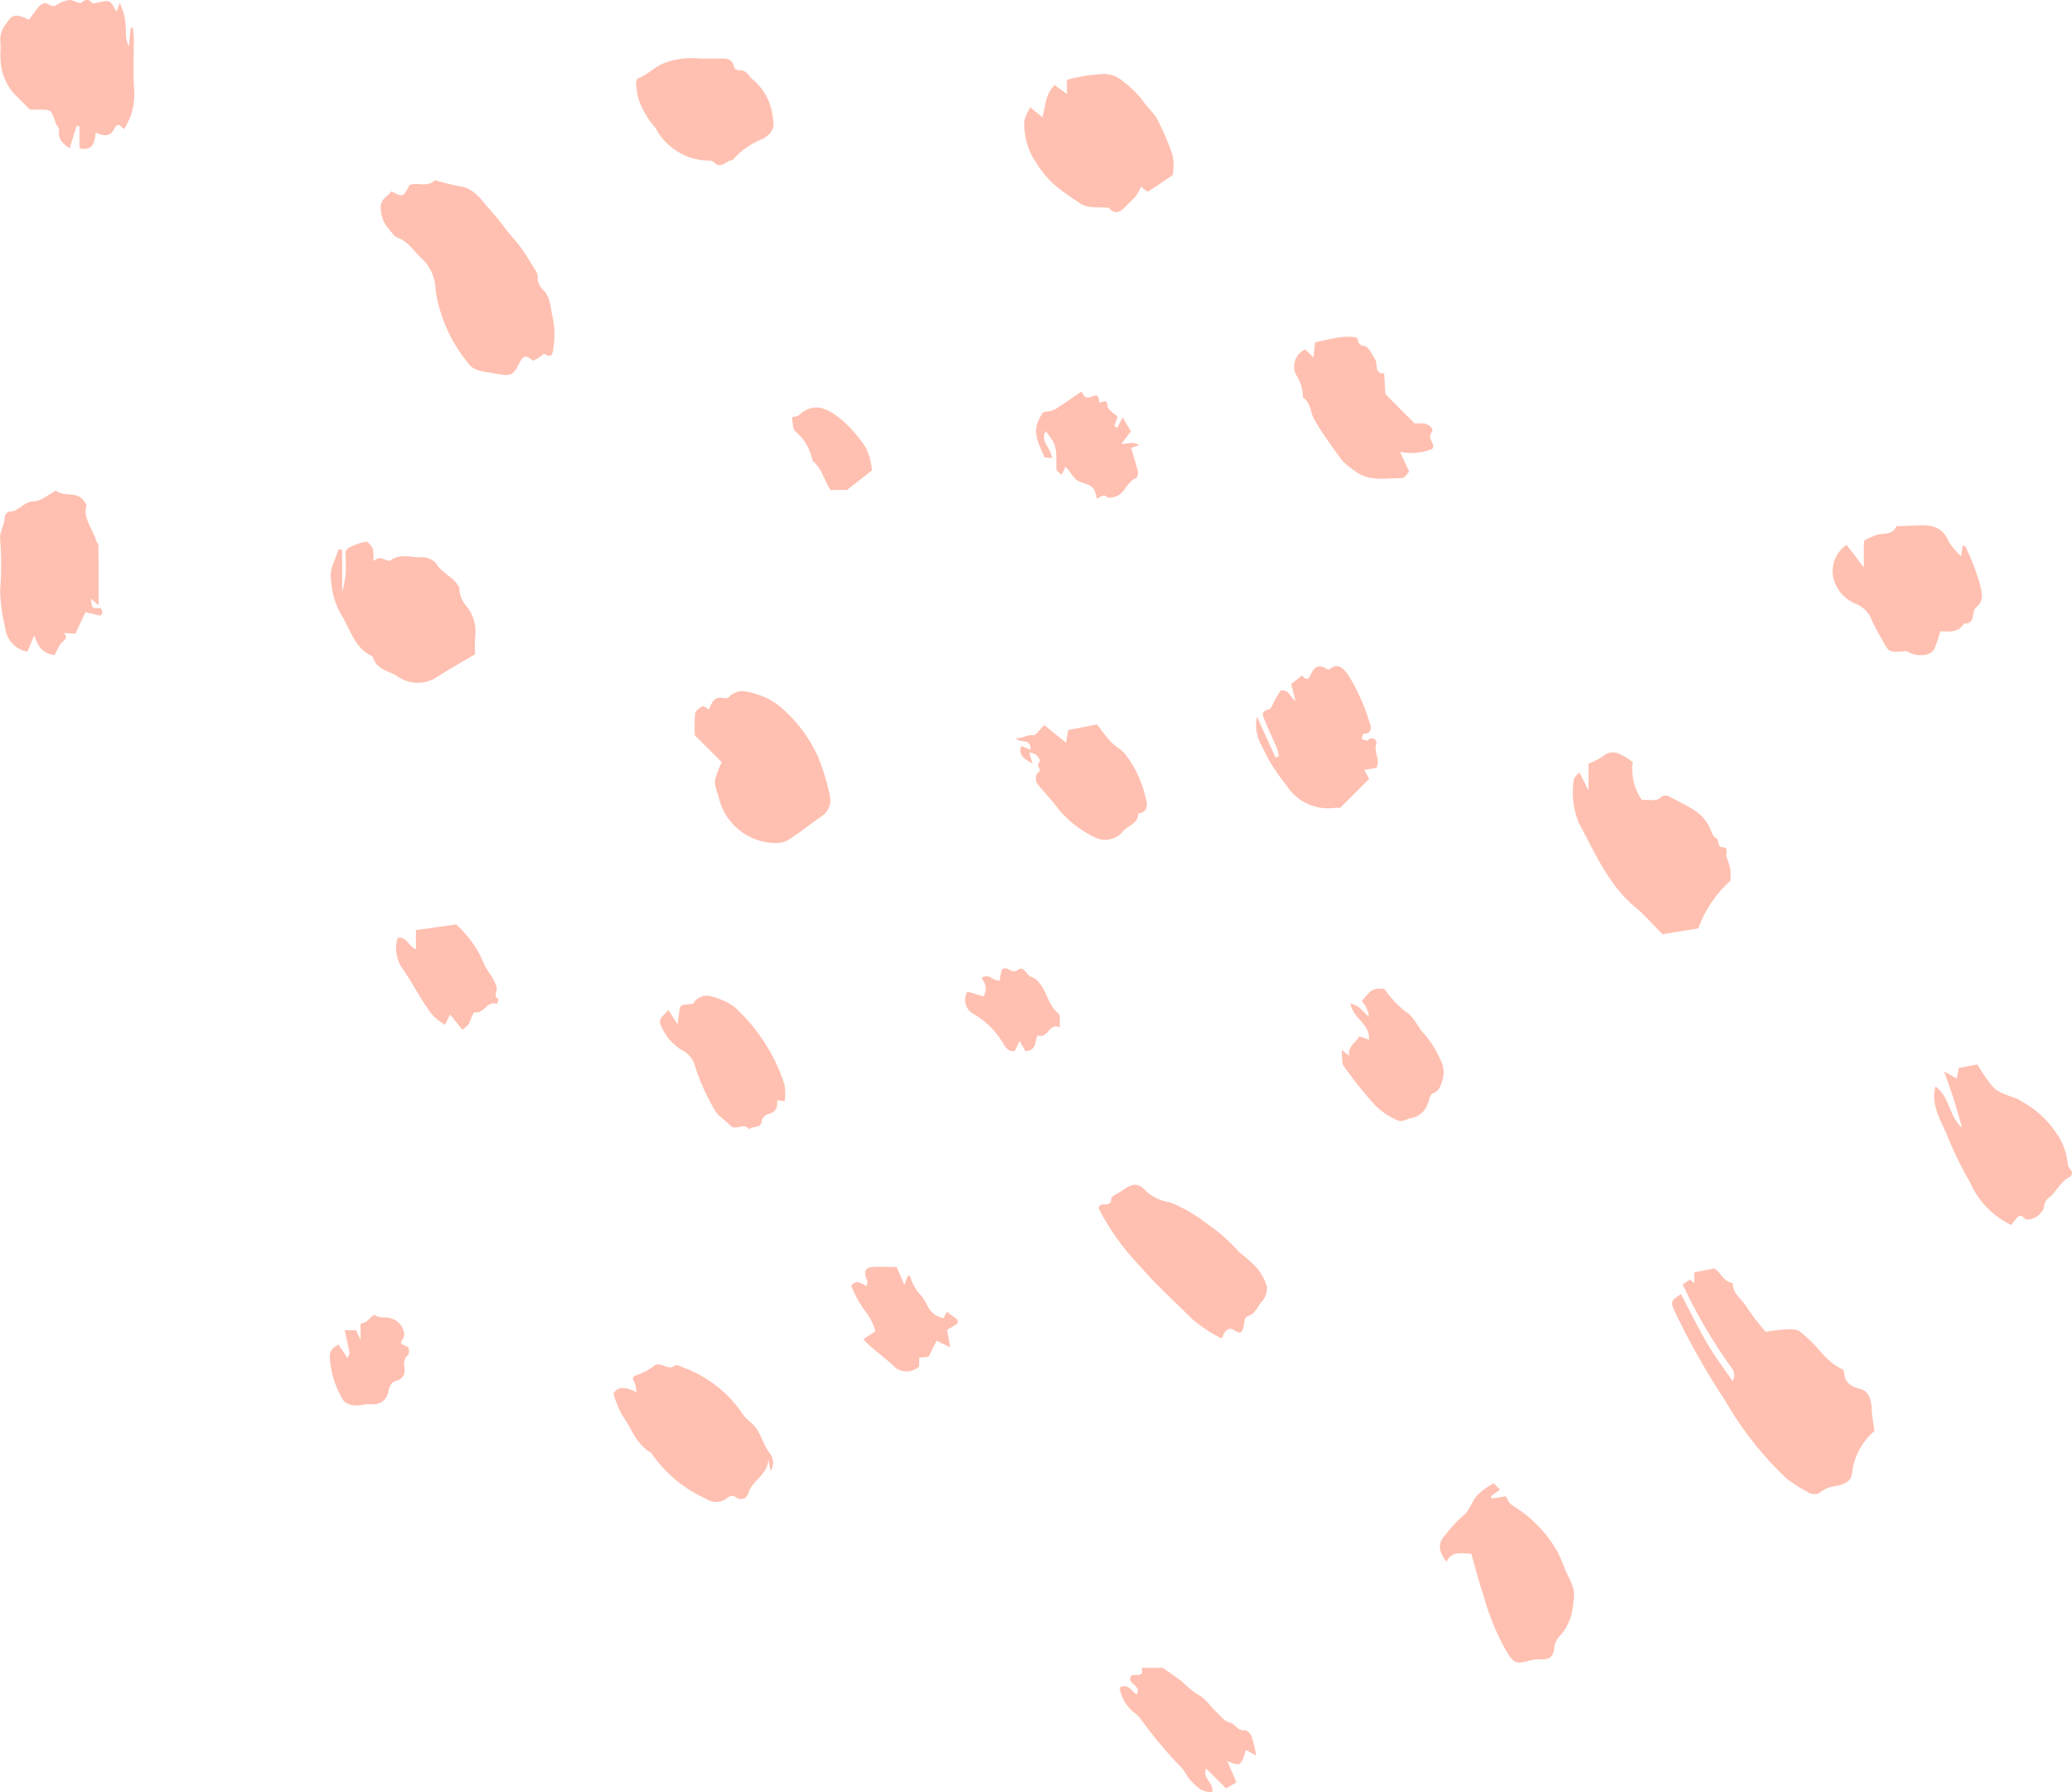 <svg id="scribble-5" xmlns="http://www.w3.org/2000/svg" width="119.333" height="103.194" viewBox="0 0 119.333 103.194">
  <path id="Fill_351" data-name="Fill 351" d="M11.658,9.367a3.7,3.7,0,0,0-1.287,2.461c-.085.542-.58.616-.953.712a1.6,1.6,0,0,0-.88.36.616.616,0,0,1-.585.048A8.807,8.807,0,0,1,6.6,12.1,19.392,19.392,0,0,1,3.048,7.581,41.324,41.324,0,0,1,.156,2.467C-.089,1.9-.1,1.909.518,1.473c.5.953.968,1.921,1.509,2.845.429.734.948,1.414,1.471,2.181a.711.711,0,0,0-.071-.782A29.373,29.373,0,0,1,.617.921L1.044.642l.245.212V.228L2.435,0c.342.159.5.764,1.067.839-.018.612.517.917.785,1.364A14.339,14.339,0,0,0,5.392,3.649c.361-.048.631-.1.9-.118.957-.067.934-.037,1.53.489.662.584,1.115,1.4,1.97,1.772a.233.233,0,0,1,.119.166c.027.615.371.838.948.987.484.126.622.636.644,1.138.017.385.088.767.152,1.284" transform="translate(96.294 73.047)" fill="#ffc0b1"/>
  <path id="Fill_353" data-name="Fill 353" d="M.611.642C1.3.985,1.3.985,1.665.268,2.133.107,2.7.43,3.123,0A13.809,13.809,0,0,0,4.554.347c.781.107,1.185.712,1.626,1.22.3.345.613.692.887,1.067.32.439.7.832,1.024,1.27.291.4.54.826.8,1.246a.733.733,0,0,1,.153.381.911.911,0,0,0,.317.78c.446.45.411,1.11.566,1.672a4.975,4.975,0,0,1,.015,1.68c-.017.214-.046.67-.516.333-.033-.024-.2.151-.311.217s-.323.2-.365.166c-.5-.436-.617-.124-.844.307-.334.634-.538.587-1.434.427-.546-.1-1.124-.115-1.443-.588A8.653,8.653,0,0,1,3.16,6.339a2.554,2.554,0,0,0-.772-1.811C1.922,4.121,1.613,3.54.977,3.314.785,3.245.645,3.017.5,2.848A1.87,1.87,0,0,1,0,1.583C-.009,1.058.406.94.611.642" transform="translate(21.926 10.379)" fill="#ffc0b1"/>
  <path id="Fill_355" data-name="Fill 355" d="M5.141,10.465C4.582,9.906,4.113,9.358,3.566,8.9,2,7.6,1.251,5.759.313,4.045A4.713,4.713,0,0,1,.03,1.577c0-.145.2-.285.32-.437L.877,2.183V.641A3.867,3.867,0,0,0,1.751.188.839.839,0,0,1,2.587.051a3.328,3.328,0,0,1,.838.506A3.062,3.062,0,0,0,3.966,2.75c.353-.1.77.155,1.124-.208a.455.455,0,0,1,.427-.019c.867.521,1.93.8,2.368,1.868.079.193.166.442.324.528.239.129.024.533.434.548.337.013.122.357.182.544a5.148,5.148,0,0,1,.218.7,4.053,4.053,0,0,1,.008.673A6.89,6.89,0,0,0,7.2,10.13l-2.058.335" transform="translate(90.609 43.336)" fill="#ffc0b1"/>
  <path id="Fill_357" data-name="Fill 357" d="M1.665,1.136c.206-.28.366-.514.544-.734A.881.881,0,0,1,2.468.213c.266-.149.455.272.752.089A1.9,1.9,0,0,1,3.991,0c.22-.021.547.244.666.159.264-.19.422-.247.651.01.043.047.2.012.3-.012.72-.174.719-.176,1.1.524L6.889.164a5.831,5.831,0,0,1,.273.759,5.609,5.609,0,0,1,.085.867,1.879,1.879,0,0,0,.167.885l.109-1.086.116,0a5.663,5.663,0,0,1,.06.577c.006.977-.04,1.956.016,2.929a3.617,3.617,0,0,1-.583,2.346c-.182-.174-.354-.438-.561-.017-.227.46-.589.425-1.058.214-.078.5-.113,1.089-.941.9V7.282l-.166-.033-.4,1.294c-.37-.248-.673-.511-.613-1.032.017-.146-.154-.306-.209-.469-.238-.71-.234-.712-.824-.729-.113,0-.225,0-.338,0H1.716C1.43,6.026,1.172,5.752.9,5.5A3.086,3.086,0,0,1,.029,3.491c-.046-.37.034-.756-.019-1.125a1.411,1.411,0,0,1,.336-.992C.714.8.915.788,1.665,1.136" transform="translate(0.006 0)" fill="#ffc0b1"/>
  <path id="Fill_359" data-name="Fill 359" d="M8.572,5.821c-.482.327-.946.655-1.429.951-.047.029-.215-.142-.4-.268a4.067,4.067,0,0,1-.3.531,6.579,6.579,0,0,1-.473.483c-.318.328-.625.693-1.095.195-.036-.038-.145,0-.22-.008-.528-.057-1.031.075-1.563-.35a12.337,12.337,0,0,1-1.375-1A5.742,5.742,0,0,1,.688,5.09,3.857,3.857,0,0,1,.03,2.66a3.389,3.389,0,0,1,.332-.736l.7.574c.184-.61.146-1.319.712-1.857l.7.525V.342A9.424,9.424,0,0,1,4.638.005,1.642,1.642,0,0,1,5.7.425a6.294,6.294,0,0,1,1.055,1c.256.385.606.707.875,1.1a14.071,14.071,0,0,1,.913,2.109,3.048,3.048,0,0,1,.027,1.187" transform="translate(58.974 4.256)" fill="#ffc0b1"/>
  <path id="Fill_361" data-name="Fill 361" d="M.664.482V2.906A5.655,5.655,0,0,0,.869,1.059C.876.811.759.5,1.059.355A3.387,3.387,0,0,1,2.032,0c.115-.017.334.256.4.434a2.1,2.1,0,0,1,.016.671c.187-.078.3-.169.4-.158.206.023.49.214.6.137C4.028.653,4.671.937,5.278.9a1.05,1.05,0,0,1,.822.391c.323.549.975.717,1.317,1.362a1.574,1.574,0,0,0,.334.984,2.28,2.28,0,0,1,.58,1.782,6.939,6.939,0,0,0-.01,1.069c-.77.457-1.571.9-2.339,1.4A2.035,2.035,0,0,1,3.764,7.7c-.5-.262-1.169-.384-1.337-1.081C1.311,6.116,1.112,4.94.517,4.052a4.654,4.654,0,0,1-.5-1.924C-.079,1.6.29,1,.454.432l.21.05" transform="translate(19.043 31.19)" fill="#ffc0b1"/>
  <path id="Fill_363" data-name="Fill 363" d="M1.56,4.1.013,2.558A9.115,9.115,0,0,1,.033,1.3C.055,1.138.288.975.462.88.527.844.7,1,.82,1.065.984.74,1.08.3,1.635.407a.445.445,0,0,0,.32-.03,1.067,1.067,0,0,1,.93-.354A4.453,4.453,0,0,1,4.718.74a8.163,8.163,0,0,1,2.39,3.052,12.46,12.46,0,0,1,.691,2.3,1.093,1.093,0,0,1-.421,1.084c-.642.449-1.259.935-1.915,1.362a1.365,1.365,0,0,1-.8.223,3.388,3.388,0,0,1-3.3-2.769,2.315,2.315,0,0,1-.2-.8,5.285,5.285,0,0,1,.4-1.08" transform="translate(40.004 39.789)" fill="#ffc0b1"/>
  <path id="Fill_365" data-name="Fill 365" d="M9.049,6.131l-.134-.679c0,.9-.952,1.235-1.159,2a.447.447,0,0,1-.645.243c-.273-.247-.459-.067-.613.034a1,1,0,0,1-1.176,0A7.515,7.515,0,0,1,2.161,5.08C1.3,4.616,1.054,3.675.522,2.959A5.551,5.551,0,0,1,0,1.665c.315-.459.772-.337,1.325-.061A1.844,1.844,0,0,0,1.177.955c-.151-.2.01-.283.1-.319A3.334,3.334,0,0,0,2.385.046c.078-.075.3-.046.437,0,.246.075.456.232.729.01.077-.063.329.063.488.132a6.971,6.971,0,0,1,3.4,2.672,3.281,3.281,0,0,0,.536.539c.524.487.622,1.2,1.028,1.721a.885.885,0,0,1,.051,1.016" transform="translate(35.331 78.574)" fill="#ffc0b1"/>
  <path id="Fill_367" data-name="Fill 367" d="M7.408,1.784c.03-.208.06-.417.093-.647.082.06.155.083.174.129A13.647,13.647,0,0,1,8.5,3.412c.107.476.243.932-.218,1.3-.314.253,0,.978-.7.938-.333.535-.867.481-1.377.445a7.963,7.963,0,0,1-.337,1.018c-.169.35-.711.449-1.291.284-.133-.038-.261-.167-.382-.156-.94.082-.939.089-1.334-.652a11.147,11.147,0,0,1-.589-1.11,1.635,1.635,0,0,0-.953-.971A2.149,2.149,0,0,1,.022,2.863,1.839,1.839,0,0,1,.811,1.119l.993,1.3c0-.546-.006-.913,0-1.28s.047-.29.625-.55C2.843.4,3.441.624,3.678.051L4.9,0c.753-.03,1.42.052,1.771.889a4.049,4.049,0,0,0,.736.891" transform="translate(105.539 30.256)" fill="#ffc0b1"/>
  <path id="Fill_369" data-name="Fill 369" d="M1.581,9.281A1.555,1.555,0,0,1,.3,7.9,9.574,9.574,0,0,1,.009,5.742a19.441,19.441,0,0,0,0-2.93C-.03,2.34.273,1.991.266,1.55c0-.115.158-.337.233-.332.582.033.858-.6,1.468-.6.4,0,.806-.381,1.259-.618.447.447,1.4-.106,1.758.879-.237.692.353,1.3.553,2.008.028.1.132.187.133.281.01,1.116.006,2.232.006,3.444l-.453-.4c.061.262.049.463.139.531s.3-.008.431.037c.061.02.094.182.1.282,0,.046-.1.147-.133.14-.273-.053-.543-.128-.838-.2L4.343,8.25,3.668,8.2c.322.325-.048.442-.182.641a7.085,7.085,0,0,0-.344.631c-.711-.077-.976-.535-1.166-1.142l-.395.951" transform="translate(0 28.248)" fill="#ffc0b1"/>
  <path id="Fill_371" data-name="Fill 371" d="M1.806,4.057c-.584-.017-1.137-.174-1.42.473C-.091,3.9-.147,3.456.338,2.956a7.125,7.125,0,0,1,.984-1.073c.374-.261.512-.838.834-1.205A4.974,4.974,0,0,1,3.093,0l.374.367L2.937.744,3,.879,3.8.753c.077.116.167.412.358.512A7.4,7.4,0,0,1,6.745,3.893,9.332,9.332,0,0,1,7.239,5.04c.456.922.574,1.093.435,1.931a3.076,3.076,0,0,1-.687,1.746,1.284,1.284,0,0,0-.4.725c-.025.63-.371.73-.879.7a1.354,1.354,0,0,0-.431.046c-.887.239-.979.214-1.421-.466A14.19,14.19,0,0,1,2.508,6.442c-.269-.791-.475-1.6-.7-2.385" transform="translate(82.927 85.418)" fill="#ffc0b1"/>
  <path id="Fill_373" data-name="Fill 373" d="M7.091,8.852A7.735,7.735,0,0,1,5.317,7.668C4.364,6.706,3.341,5.8,2.461,4.779A14.566,14.566,0,0,1,0,1.373C.059.874.709,1.4.722.816c0-.168.416-.331.644-.49.567-.4.884-.462,1.3-.022a2.481,2.481,0,0,0,1.414.7,7.976,7.976,0,0,1,2.1,1.2,9.853,9.853,0,0,1,1.907,1.67,10.681,10.681,0,0,1,.985.867,3.01,3.01,0,0,1,.624,1.153,1.181,1.181,0,0,1-.322.855c-.237.276-.35.675-.765.809-.24.077-.206.345-.253.567-.054.254-.125.563-.565.244-.308-.222-.567.093-.7.483" transform="translate(63.277 68.23)" fill="#ffc0b1"/>
  <path id="Fill_375" data-name="Fill 375" d="M4.449,9.252A4.914,4.914,0,0,1,2.058,6.778,20.676,20.676,0,0,1,.774,4.157C.416,3.257-.209,2.4.07,1.27.884,1.838.816,2.923,1.6,3.648A30.24,30.24,0,0,0,.563.406l.742.407c.035-.2.072-.4.109-.608L2.487,0c.105.168.243.417.407.647.64.9.643.892,1.8,1.3a1.912,1.912,0,0,1,.369.2,5.67,5.67,0,0,1,2.213,2.2A3.85,3.85,0,0,1,7.7,5.77a.481.481,0,0,0,.14.275.273.273,0,0,1-.082.462c-.507.286-.727.85-1.178,1.187a.759.759,0,0,0-.261.572,1.1,1.1,0,0,1-.977.674c-.183-.042-.3-.378-.55-.13a4.311,4.311,0,0,0-.346.443" transform="translate(111.396 61.297)" fill="#ffc0b1"/>
  <path id="Fill_377" data-name="Fill 377" d="M6.93,5.858l-.689.114.277.519L4.847,8.161a1.69,1.69,0,0,0-.313,0A2.859,2.859,0,0,1,1.72,6.812,10.247,10.247,0,0,1,.33,4.575a2.348,2.348,0,0,1-.27-1.667l1.069,2.35L1.312,5.2a2.168,2.168,0,0,0-.087-.429C1,4.226.735,3.694.519,3.145c-.1-.243-.3-.546.222-.659C.9,2.451,1,2.1,1.119,1.9c.108-.181.212-.363.3-.509.528-.048.533.413.862.6l-.254-.964.62-.492c.142.142.331.367.507-.049.19-.45.471-.625.926-.33.041.027.127.048.154.025.527-.434.838,0,1.082.331A10.968,10.968,0,0,1,6.52,3.168c.082.213.261.713-.34.737-.034,0-.06.188-.089.288.125.03.317.127.365.079a.266.266,0,0,1,.485.181c-.2.476.267.936-.01,1.4" transform="translate(72.334 38.366)" fill="#ffc0b1"/>
  <path id="Fill_379" data-name="Fill 379" d="M.636.727l.467.467c.037-.319.068-.583.1-.87.465-.1.944-.22,1.431-.292a3.049,3.049,0,0,1,.9,0c.224.035.048.451.465.488.27.024.477.482.669.8.156.259-.077.819.514.786q.03.55.062,1.1a1.045,1.045,0,0,0,.015.106L6.936,4.994A3.564,3.564,0,0,1,7.488,5c.28.045.582.323.439.5-.32.383.253.648.026.961a3.192,3.192,0,0,1-1.86.167l.528,1.142c-.113.109-.263.374-.41.374-.931-.007-1.91.229-2.74-.432A3.972,3.972,0,0,1,2.8,7.167c-.4-.5-.756-1.033-1.12-1.559-.179-.26-.333-.538-.5-.8-.267-.41-.188-1-.677-1.3A2.4,2.4,0,0,0,.111,2.2,1.083,1.083,0,0,1,.636.727" transform="translate(74.538 19.392)" fill="#ffc0b1"/>
  <path id="Fill_381" data-name="Fill 381" d="M3.677.029H4.72c.4,0,.839-.067.932.516A.285.285,0,0,0,5.884.7c.477-.071.6.38.893.579A3.3,3.3,0,0,1,7.884,3.522c.113.468-.038.8-.57,1.122A4.48,4.48,0,0,0,5.559,5.873c-.362.007-.658.573-1.081.12a.438.438,0,0,0-.3-.086A3.536,3.536,0,0,1,1.117,4.025a5.105,5.105,0,0,1-1-1.729A5.954,5.954,0,0,1,0,1.444c-.007-.094.048-.256.113-.28C.688.959,1.1.47,1.661.271A4.486,4.486,0,0,1,3.677.029" transform="translate(36.634 3.345)" fill="#ffc0b1"/>
  <path id="Fill_383" data-name="Fill 383" d="M.494.828l.523.823c.053-.393.073-.528.089-.663.05-.448.049-.447.615-.5.071-.007.18,0,.205-.038a.892.892,0,0,1,1.068-.4A3.7,3.7,0,0,1,4.308.662,10.4,10.4,0,0,1,7.17,5.1a2.907,2.907,0,0,1,.015.972l-.432-.048c.029.405-.063.705-.537.8a.558.558,0,0,0-.35.384c-.048.488-.549.25-.724.5-.279-.444-.76.094-1.074-.224s-.712-.538-.911-.9A12.568,12.568,0,0,1,2.045,4.132,1.465,1.465,0,0,0,1.382,3.2,2.92,2.92,0,0,1,.141,1.894C-.082,1.41-.092,1.414.494.828" transform="translate(38.006 57.34)" fill="#ffc0b1"/>
  <path id="Fill_385" data-name="Fill 385" d="M1.171,3.31A1.557,1.557,0,0,1,1.18,2.9c.024-.094.185-.157.2-.247s-.1-.211-.1-.318.133-.211.106-.281a.851.851,0,0,0-.264-.338,1.059,1.059,0,0,0-.344-.1l.184.64c-.4-.243-.842-.437-.647-1.023l.528.227C.906.754.252,1.121,0,.787.369.831.614.577.985.626c.172.023.4-.343.659-.592L2.9,1.059,3.02.321,4.68,0c.289.369.514.7.789.994.239.25.567.417.8.673A6.336,6.336,0,0,1,7.476,4.21c.1.323.2.835-.418.922,0,.594-.623.683-.906,1.059a1.335,1.335,0,0,1-1.656.28A6.139,6.139,0,0,1,2.172,4.5c-.323-.386-.687-.749-1-1.192" transform="translate(58.501 41.72)" fill="#ffc0b1"/>
  <path id="Fill_387" data-name="Fill 387" d="M1.014,2.744l.56.191C1.615,1.984.633,1.718.5.843a2.355,2.355,0,0,1,.478.218,7.914,7.914,0,0,1,.581.571,1.445,1.445,0,0,0-.4-.912C1.745,0,1.745,0,2.446,0A6.257,6.257,0,0,0,3.655,1.308c.546.333.706.9,1.108,1.311a5.643,5.643,0,0,1,.894,1.422,1.617,1.617,0,0,1,.213.91c-.058.363-.213.9-.47,1-.422.17-.328.469-.461.726a1.257,1.257,0,0,1-.889.768c-.267.044-.585.248-.781.159a4.143,4.143,0,0,1-1.322-.864A22.663,22.663,0,0,1,.119,4.46c-.143-.2-.077-.546-.119-.937l.425.343c-.083-.576.421-.774.589-1.121" transform="translate(77.273 56.935)" fill="#ffc0b1"/>
  <path id="Fill_389" data-name="Fill 389" d="M7.864,5.059l-.6-.331c-.254.917-.317.965-1.067.635l.529,1.231-.6.348L4.982,5.8c-.244.55.428.8.362,1.336-.6.084-.953-.326-1.3-.7-.19-.206-.292-.494-.488-.693A24.962,24.962,0,0,1,1.171,2.894a1.936,1.936,0,0,0-.237-.24A2.254,2.254,0,0,1,0,1.145c.439-.269.672.145.971.4.3-.5-.4-.57-.367-.94C.63.16,1.48.73,1.264,0H2.487c.35.246.7.49,1.053.743a6.578,6.578,0,0,0,1.007.826c.415.2.69.676,1.055,1,.238.21.389.5.77.593.275.068.422.486.841.432.116-.015.326.2.386.345a8.477,8.477,0,0,1,.264,1.122" transform="translate(64.485 96.049)" fill="#ffc0b1"/>
  <path id="Fill_391" data-name="Fill 391" d="M4.915,3.007c.389.026.657-.175,1.012.081l-.454.157c.133.453.282.9.391,1.361.028.118-.034.35-.116.384-.453.191-.59.679-.943.946a1.242,1.242,0,0,1-.594.18c-.1.011-.223-.143-.325-.133a1.154,1.154,0,0,0-.37.2c-.194-.685-.184-.713-.947-.973-.457-.156-.552-.6-.876-.887l-.221.471c-.114-.119-.306-.228-.305-.336.006-1.346,0-1.376-.61-2.182C.21,2.882.874,3.234.91,3.83.745,3.8.5,3.823.471,3.753c-.289-.7-.729-1.364-.278-2.206.14-.261.165-.4.48-.4A1.211,1.211,0,0,0,1.248.917C1.7.634,2.127.326,2.606,0l.186.278c.377.263.771-.445.834.293.018.21.487-.29.487.258,0,.212.39.425.586.62l-.2.528.167.116.32-.608.473.8-.539.721" transform="translate(59.672 22.551)" fill="#ffc0b1"/>
  <path id="Fill_393" data-name="Fill 393" d="M3.8,6.06,3.1,5.183l-.287.587a2.533,2.533,0,0,1-.976-.891C1.289,4.1.863,3.247.306,2.47A2.076,2.076,0,0,1,.078.771c.515-.1.626.5,1.055.654V.325L3.443,0a6.055,6.055,0,0,1,1.6,2.247c.2.48.613.84.739,1.39.05.217-.229.509.114.671a2.763,2.763,0,0,1-.105.266c-.559-.2-.747.609-1.285.479-.035-.009-.13.2-.183.313a3.5,3.5,0,0,1-.159.384A2.1,2.1,0,0,1,3.8,6.06" transform="translate(22.822 53.239)" fill="#ffc0b1"/>
  <path id="Fill_395" data-name="Fill 395" d="M2.618.006,3.066,1.04,3.274.49c.051.031.133.053.144.093A2.272,2.272,0,0,0,3.983,1.6a2.7,2.7,0,0,1,.4.621,1.269,1.269,0,0,0,.947.732l.182-.369.619.464c0,.141.015.2,0,.212-.2.133-.414.258-.6.375.056.309.105.588.18,1.007l-.79-.385-.456.918-.547.062v.5a1.05,1.05,0,0,1-1.524-.081C1.855,5.166,1.25,4.753.7,4.171l.7-.459A3.4,3.4,0,0,0,.73,2.452,7.73,7.73,0,0,1,0,1.09C.331.682.592.984.9,1.111.909,1,.961.876.925.794.7.285.8.033,1.277.011c.451-.021.9,0,1.341,0" transform="translate(49.019 72.954)" fill="#ffc0b1"/>
  <path id="Fill_397" data-name="Fill 397" d="M.505,1.712l.537.794c.05-.156.119-.257.1-.341C1.068,1.758.968,1.354.864.894h.657l.264.549V.52A1.293,1.293,0,0,0,2.1.4c.175-.13.453-.427.481-.4.287.236.642.094.92.2a1.045,1.045,0,0,1,.8.966c0,.158-.211.334-.18.467.026.108.316.132.4.254a.446.446,0,0,1,0,.426c-.293.234-.228.536-.208.819a.569.569,0,0,1-.444.658c-.336.1-.414.31-.484.631a.859.859,0,0,1-.937.733,2.173,2.173,0,0,0-.547.035c-.449.1-1.015-.01-1.155-.339A5.088,5.088,0,0,1,.011,2.344c.036-.369.258-.473.494-.632" transform="translate(18.983 75.715)" fill="#ffc0b1"/>
  <path id="Fill_399" data-name="Fill 399" d="M.124,1.345l.934.274A.855.855,0,0,0,.934.58c.4-.36.659.183,1.048.124.036-.2.075-.4.112-.6.3-.326.578.275.946-.008s.471.336.79.408A1.03,1.03,0,0,1,4.3.883c.424.52.49,1.256,1.062,1.711.137.109.064.482.094.813-.633-.311-.672.694-1.282.456-.188.3-.01.854-.7.92L3.134,4.19l-.273.57c-.384.091-.56-.24-.687-.451A4.685,4.685,0,0,0,.509,2.65a.924.924,0,0,1-.385-1.3" transform="translate(55.589 55.76)" fill="#ffc0b1"/>
  <path id="Fill_401" data-name="Fill 401" d="M4.607,3.626,3.174,4.75H2.225c-.369-.534-.49-1.237-1.034-1.678A3.052,3.052,0,0,0,.172,1.348C.03,1.183.06.869,0,.561.163.516.325.519.409.44c.867-.811,1.684-.355,2.375.2A7.447,7.447,0,0,1,4.289,2.369a3.773,3.773,0,0,1,.318,1.257" transform="translate(45.61 23.467)" fill="#ffc0b1"/>
</svg>
